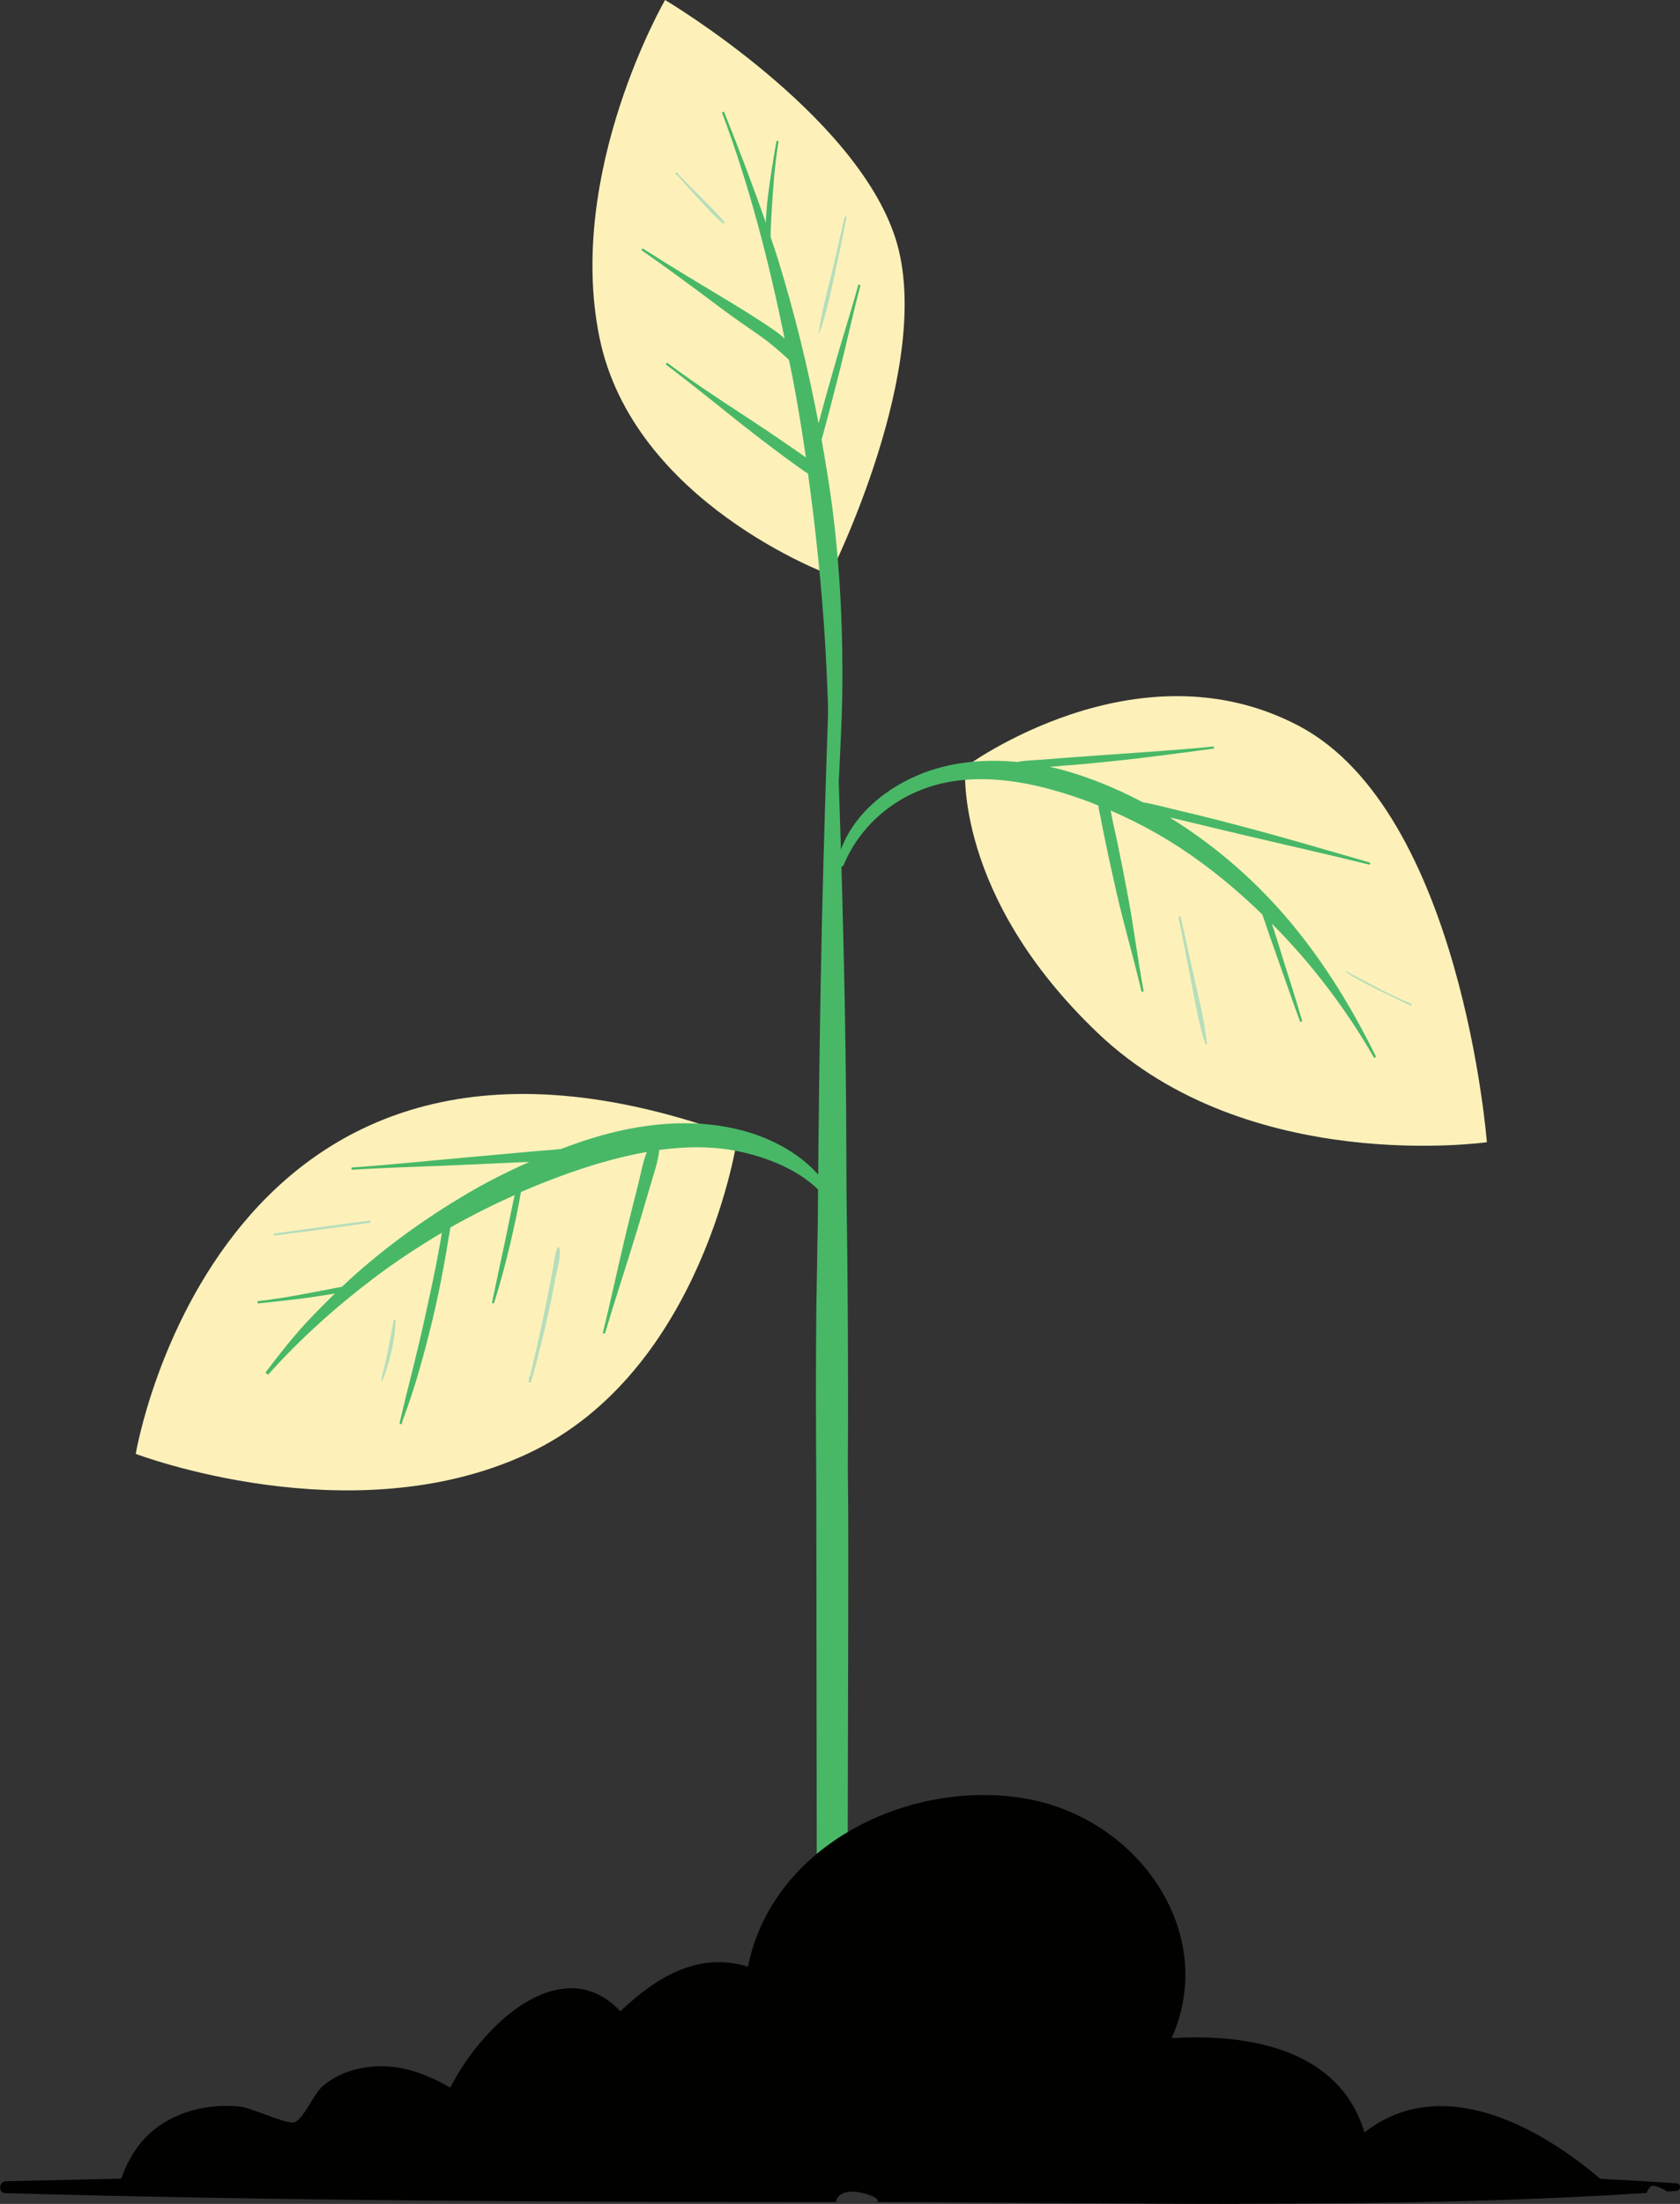 <?xml version="1.0" encoding="UTF-8"?><svg xmlns="http://www.w3.org/2000/svg" viewBox="0 0 88.99 116.68"><rect x="0" y="0" width="88.99" height="116.68" fill="#333333" stroke="none"/><defs><style>.d{fill:#010200;}.e{fill:#fdf1b9;}.f{fill:#b6ddbc;}.g{fill:#48b867;}</style></defs><g id="a"/><g id="b"><g id="c"><path class="g" d="M43.24,69.37c.02-1.59,.06-3.18,.08-4.78,.04-5.29,.1-10.57,.22-15.86,.1-4.2,.23-8.39,.38-12.59l.05-.05c0-1.15,.01-2.29,.02-3.44l.09-.04,.09,.04c.01,1.15,.02,2.3,.03,3.44l.04,.05c.28,7.47,.52,14.94,.58,22.41,.01,1.52,.01,3.04,.02,4.56,.07,4.87,.1,9.74,.07,14.62,0,.78,.02,1.55,.02,2.33,.02,4.46-.06,26.76-.06,31.22,0,.24-.35,.36-.72,.37-.42,.01-.87-.12-.87-.39,0-4.91-.04-27.67-.04-32.59-.02-3.1-.03-6.2,0-9.29Z"/><path class="e" d="M51.12,40.61s9.07-6.72,17.68-2.18c8.61,4.54,9.96,22.04,9.96,22.04,0,0-12.64,1.81-20.6-5.77-7.67-7.3-7.03-14.09-7.03-14.09Z"/><path class="g" d="M48.64,41.03c1.64-.69,3.47-.86,5.25-.69,.36-.08,.75-.08,1.11-.11,.43-.03,.85-.06,1.28-.1,.88-.07,1.76-.12,2.65-.19,1.79-.13,3.58-.24,5.37-.42v.11c-1.75,.23-3.51,.48-5.29,.66-.91,.09-1.82,.19-2.74,.25-.22,.02-.44,.04-.66,.06,.27,.06,.54,.12,.81,.2,1.42,.4,2.79,.98,4.11,1.67,.72,.13,1.42,.33,2.12,.49,1.12,.26,2.24,.55,3.36,.85,2.2,.58,4.38,1.23,6.57,1.86l-.03,.11c-2.18-.54-4.38-1.03-6.57-1.55-1.06-.25-2.13-.5-3.19-.76-.28-.07-.55-.13-.83-.19,2.44,1.5,4.64,3.43,6.45,5.61,1.8,2.17,3.24,4.54,4.48,7.06l-.1,.06c-1.47-2.57-3.31-4.99-5.42-7.11,.04,.12,.08,.24,.12,.36,.17,.53,.34,1.07,.5,1.6,.34,1.07,.68,2.13,.99,3.21l-.11,.03c-.38-1.03-.74-2.08-1.11-3.12-.18-.51-.36-1.02-.54-1.53-.09-.26-.18-.53-.27-.8l-.09-.24c-1.02-.99-2.09-1.91-3.22-2.74-1.49-1.1-3.11-2.03-4.81-2.76,.03,.16,.06,.31,.09,.46,.09,.41,.18,.83,.27,1.24,.18,.86,.35,1.72,.51,2.58,.34,1.75,.55,3.53,.88,5.29l-.11,.03c-.41-1.77-.93-3.5-1.33-5.27-.2-.88-.4-1.77-.58-2.66-.09-.41-.17-.83-.25-1.24-.05-.23-.1-.46-.13-.69-.16-.07-.33-.14-.49-.2-2.38-.88-5.01-1.52-7.54-1.03-2.43,.47-4.51,2.09-5.46,4.37-.08,.2-.39,.07-.35-.13,.49-2.18,2.31-3.8,4.31-4.63Z"/><path class="f" d="M62.53,48.5c.26,1.15,.51,2.3,.77,3.45,.24,1.1,.54,2.23,.63,3.35h-.07c-.37-1.07-.55-2.25-.77-3.37-.22-1.13-.44-2.27-.67-3.4l.11-.03Z"/><path class="f" d="M71.3,51.42c1.15,.58,2.27,1.25,3.48,1.73l-.05,.1c-1.16-.58-2.36-1.09-3.46-1.79l.03-.04Z"/><path class="e" d="M43.96,30.43s-10.43-3.81-12.21-12.58S35.23,0,35.23,0c0,0,10.09,5.98,12.21,12.64,2.12,6.67-3.48,17.79-3.48,17.79Z"/><path class="g" d="M44.33,42.54c.13-1.24,.16-2.5,.22-3.75,.06-1.2,.08-2.4,.07-3.59-.01-2.45-.14-4.89-.41-7.32-.17-1.55-.42-3.08-.69-4.61,.06-.19,.11-.38,.16-.58,.09-.33,.18-.67,.27-1,.18-.69,.35-1.38,.53-2.07,.38-1.5,.7-3.02,1.1-4.52l-.11-.04c-.4,1.47-.88,2.93-1.29,4.4-.2,.72-.42,1.44-.61,2.17-.07,.26-.14,.53-.21,.79-.56-2.94-1.27-5.85-2.16-8.72-.12-.39-.25-.77-.38-1.15,0-.09,0-.18,0-.27,.01-.23,.02-.45,.03-.68,.03-.47,.06-.94,.09-1.4,.06-.92,.16-1.83,.3-2.74h-.11c-.16,.91-.31,1.83-.43,2.76-.06,.45-.1,.9-.13,1.35v.23c-.69-1.98-1.44-3.94-2.22-5.89l-.11,.04c1.46,3.88,2.49,7.91,3.32,11.97-.21-.19-.44-.36-.67-.52-.72-.49-1.46-.95-2.2-1.4-1.56-.94-3.12-1.87-4.65-2.85l-.07,.09c1.44,1,2.84,2.04,4.24,3.09,.66,.49,1.34,.96,2.02,1.43,.56,.39,1.06,.83,1.56,1.29,.06,.31,.13,.61,.19,.92,.27,1.41,.5,2.83,.71,4.25-.31-.22-.63-.44-.95-.66-.72-.5-1.44-.98-2.17-1.46-1.44-.94-2.87-1.88-4.24-2.9l-.07,.09c1.39,1.05,2.74,2.15,4.1,3.23,.66,.52,1.33,1.03,2,1.53,.34,.25,.68,.5,1.02,.74,.15,.1,.28,.21,.42,.28,.42,3.05,.74,6.13,.92,9.2,.08,1.35,.13,2.71,.17,4.06,.04,1.39-.02,2.77-.03,4.16,0,.28,.41,.34,.44,.05Z"/><path class="f" d="M44.19,14.65c.23-1.05,.45-2.11,.66-3.17h-.11c-.23,1.02-.46,2.06-.71,3.08-.25,1.02-.53,2.05-.67,3.1h.03c.36-.96,.58-2,.8-3.01Z"/><path class="f" d="M38.39,11.77c-.37-.44-.78-.85-1.19-1.26-.21-.21-.43-.42-.64-.64-.11-.11-.22-.22-.32-.33-.11-.12-.26-.23-.35-.38-.05-.09-.16,.02-.09,.07,.14,.09,.25,.25,.36,.37,.1,.11,.21,.23,.31,.34,.2,.22,.4,.44,.6,.66,.39,.43,.8,.87,1.24,1.25l.08-.08Z"/><path class="e" d="M39.07,60.19s-1.79,12.43-11.14,16.78c-9.35,4.35-20.74,0-20.74,0,0,0,4.48-26.89,31.88-16.78Z"/><path class="g" d="M13.63,68.89c.86-.1,1.72-.24,2.57-.4,.42-.08,.84-.16,1.26-.24,.21-.04,.43-.09,.66-.13,.25-.24,.5-.47,.76-.7,1.77-1.56,3.69-2.94,5.72-4.14,1.1-.66,2.25-1.24,3.43-1.76h-.18c-1.03,.05-2.05,.09-3.08,.14-2.05,.1-4.1,.14-6.15,.27v-.12c2.06-.14,4.11-.36,6.16-.54,1-.09,1.99-.18,2.99-.27,.51-.05,1.03-.09,1.54-.13,.13-.01,.26-.03,.4-.04,.53-.2,1.07-.39,1.61-.56,2.56-.79,5.3-1.11,7.92-.44,2.35,.6,4.7,2.14,5.31,4.62l-.15,.06c-.88-2.07-3.18-3.11-5.25-3.55-1.4-.29-2.82-.27-4.23-.08-.06,.64-.3,1.29-.47,1.88-.26,.88-.51,1.75-.78,2.62-.53,1.75-1.11,3.48-1.63,5.23l-.11-.03c.43-1.74,.8-3.51,1.22-5.25,.21-.86,.42-1.72,.64-2.57,.14-.55,.25-1.2,.47-1.77-.82,.14-1.63,.34-2.43,.57-1.44,.42-2.85,.95-4.24,1.55-.14,.89-.34,1.76-.54,2.64-.26,1.1-.54,2.18-.89,3.26l-.1-.03,.04-.2h0c.21-1.02,.43-2.03,.65-3.05,.17-.82,.33-1.64,.51-2.46-1.16,.52-2.3,1.09-3.41,1.72-.02,.25-.09,.51-.12,.74-.07,.43-.14,.85-.22,1.28-.18,.96-.37,1.92-.6,2.86-.44,1.82-.94,3.65-1.61,5.41v.07l-.05,.06-.09-.06c.43-1.84,.93-3.67,1.33-5.52,.2-.92,.41-1.85,.59-2.77,.09-.46,.18-.93,.26-1.39,.02-.13,.04-.27,.07-.41-1.26,.75-2.48,1.55-3.64,2.43-1.99,1.51-3.9,3.22-5.57,5.09l-.14-.11c.71-.94,1.42-1.85,2.23-2.72,.47-.5,.96-.99,1.45-1.47l-.16,.03c-.44,.07-.88,.14-1.32,.2-.86,.12-1.73,.2-2.6,.3l-.03-.11Z"/><path class="f" d="M20.2,73.1c.01-.11,.03-.22,.05-.32,.03-.14,.09-.27,.11-.41h0c.19-.83,.35-1.67,.5-2.51l.1,.02c-.04,1.11-.31,2.21-.71,3.24h-.07v-.02Z"/><path class="f" d="M28.02,72.9l.06-.05c.26-1.1,.51-2.2,.74-3.31,.12-.58,.24-1.17,.35-1.75,.06-.31,.12-.63,.17-.94,.05-.27,.07-.56,.2-.81l.1,.02c.08,.52-.14,1.15-.23,1.67-.11,.61-.23,1.21-.37,1.82-.27,1.23-.58,2.45-.92,3.65l-.12-.02,.02-.27Z"/><path class="f" d="M14.48,65.31c1.71-.23,3.41-.48,5.12-.69l.03,.11c-1.7,.25-3.42,.46-5.12,.69l-.03-.11Z"/><path class="d" d="M65.67,116.68c-3.45,0-6.91-.03-10.36-.05-2.94-.02-5.88-.05-8.82-.05v-.03c0-.06-.01-.11-.05-.14-.14-.14-.77-.38-1.31-.38-.35,0-.67,.1-.81,.4-.02,.04-.03,.08-.03,.13v.02c-14.66,0-29.34-.06-43.99-.47-.17,0-.27-.11-.29-.24,0-.02,0-.05,0-.07,0-.15,.1-.31,.3-.32,2.03-.05,4.07-.09,6.11-.14,.54-1.48,1.36-2.58,2.84-3.27,.84-.39,1.78-.58,2.71-.58,.26,0,.51,.01,.76,.04,.59,.07,2.22,.84,2.76,.84,.03,0,.06,0,.09-.01,.49-.13,1.02-1.51,1.53-1.93,.62-.52,1.29-.8,2.09-.95,.34-.06,.67-.09,.99-.09,1.31,0,2.53,.48,3.66,1.13,1.34-2.6,3.93-5.26,6.4-5.26,.91,0,1.8,.36,2.61,1.22,1.57-1.49,3.28-2.6,5.21-2.6,.5,0,1.02,.07,1.55,.24,1.12-5.63,6.84-9.09,12.48-9.09,.69,0,1.37,.05,2.05,.16,4.87,.76,8.64,4.86,8.64,9.36,0,1.11-.23,2.24-.73,3.35,.42-.02,.85-.04,1.27-.04,3.92,0,7.77,1.15,8.95,5.03,1.26-.98,2.63-1.39,4.04-1.39,2.96,0,6.05,1.81,8.45,3.85,1.34,.07,2.68,.14,4.03,.24,.13,0,.19,.1,.19,.2s-.06,.19-.19,.2c-.16,.01-.33,.02-.49,.03-.29-.18-.59-.3-.75-.3-.03,0-.05,0-.07,.01-.09,.04-.2,.18-.27,.37-7.16,.46-14.36,.57-21.55,.57Z"/></g></g></svg>